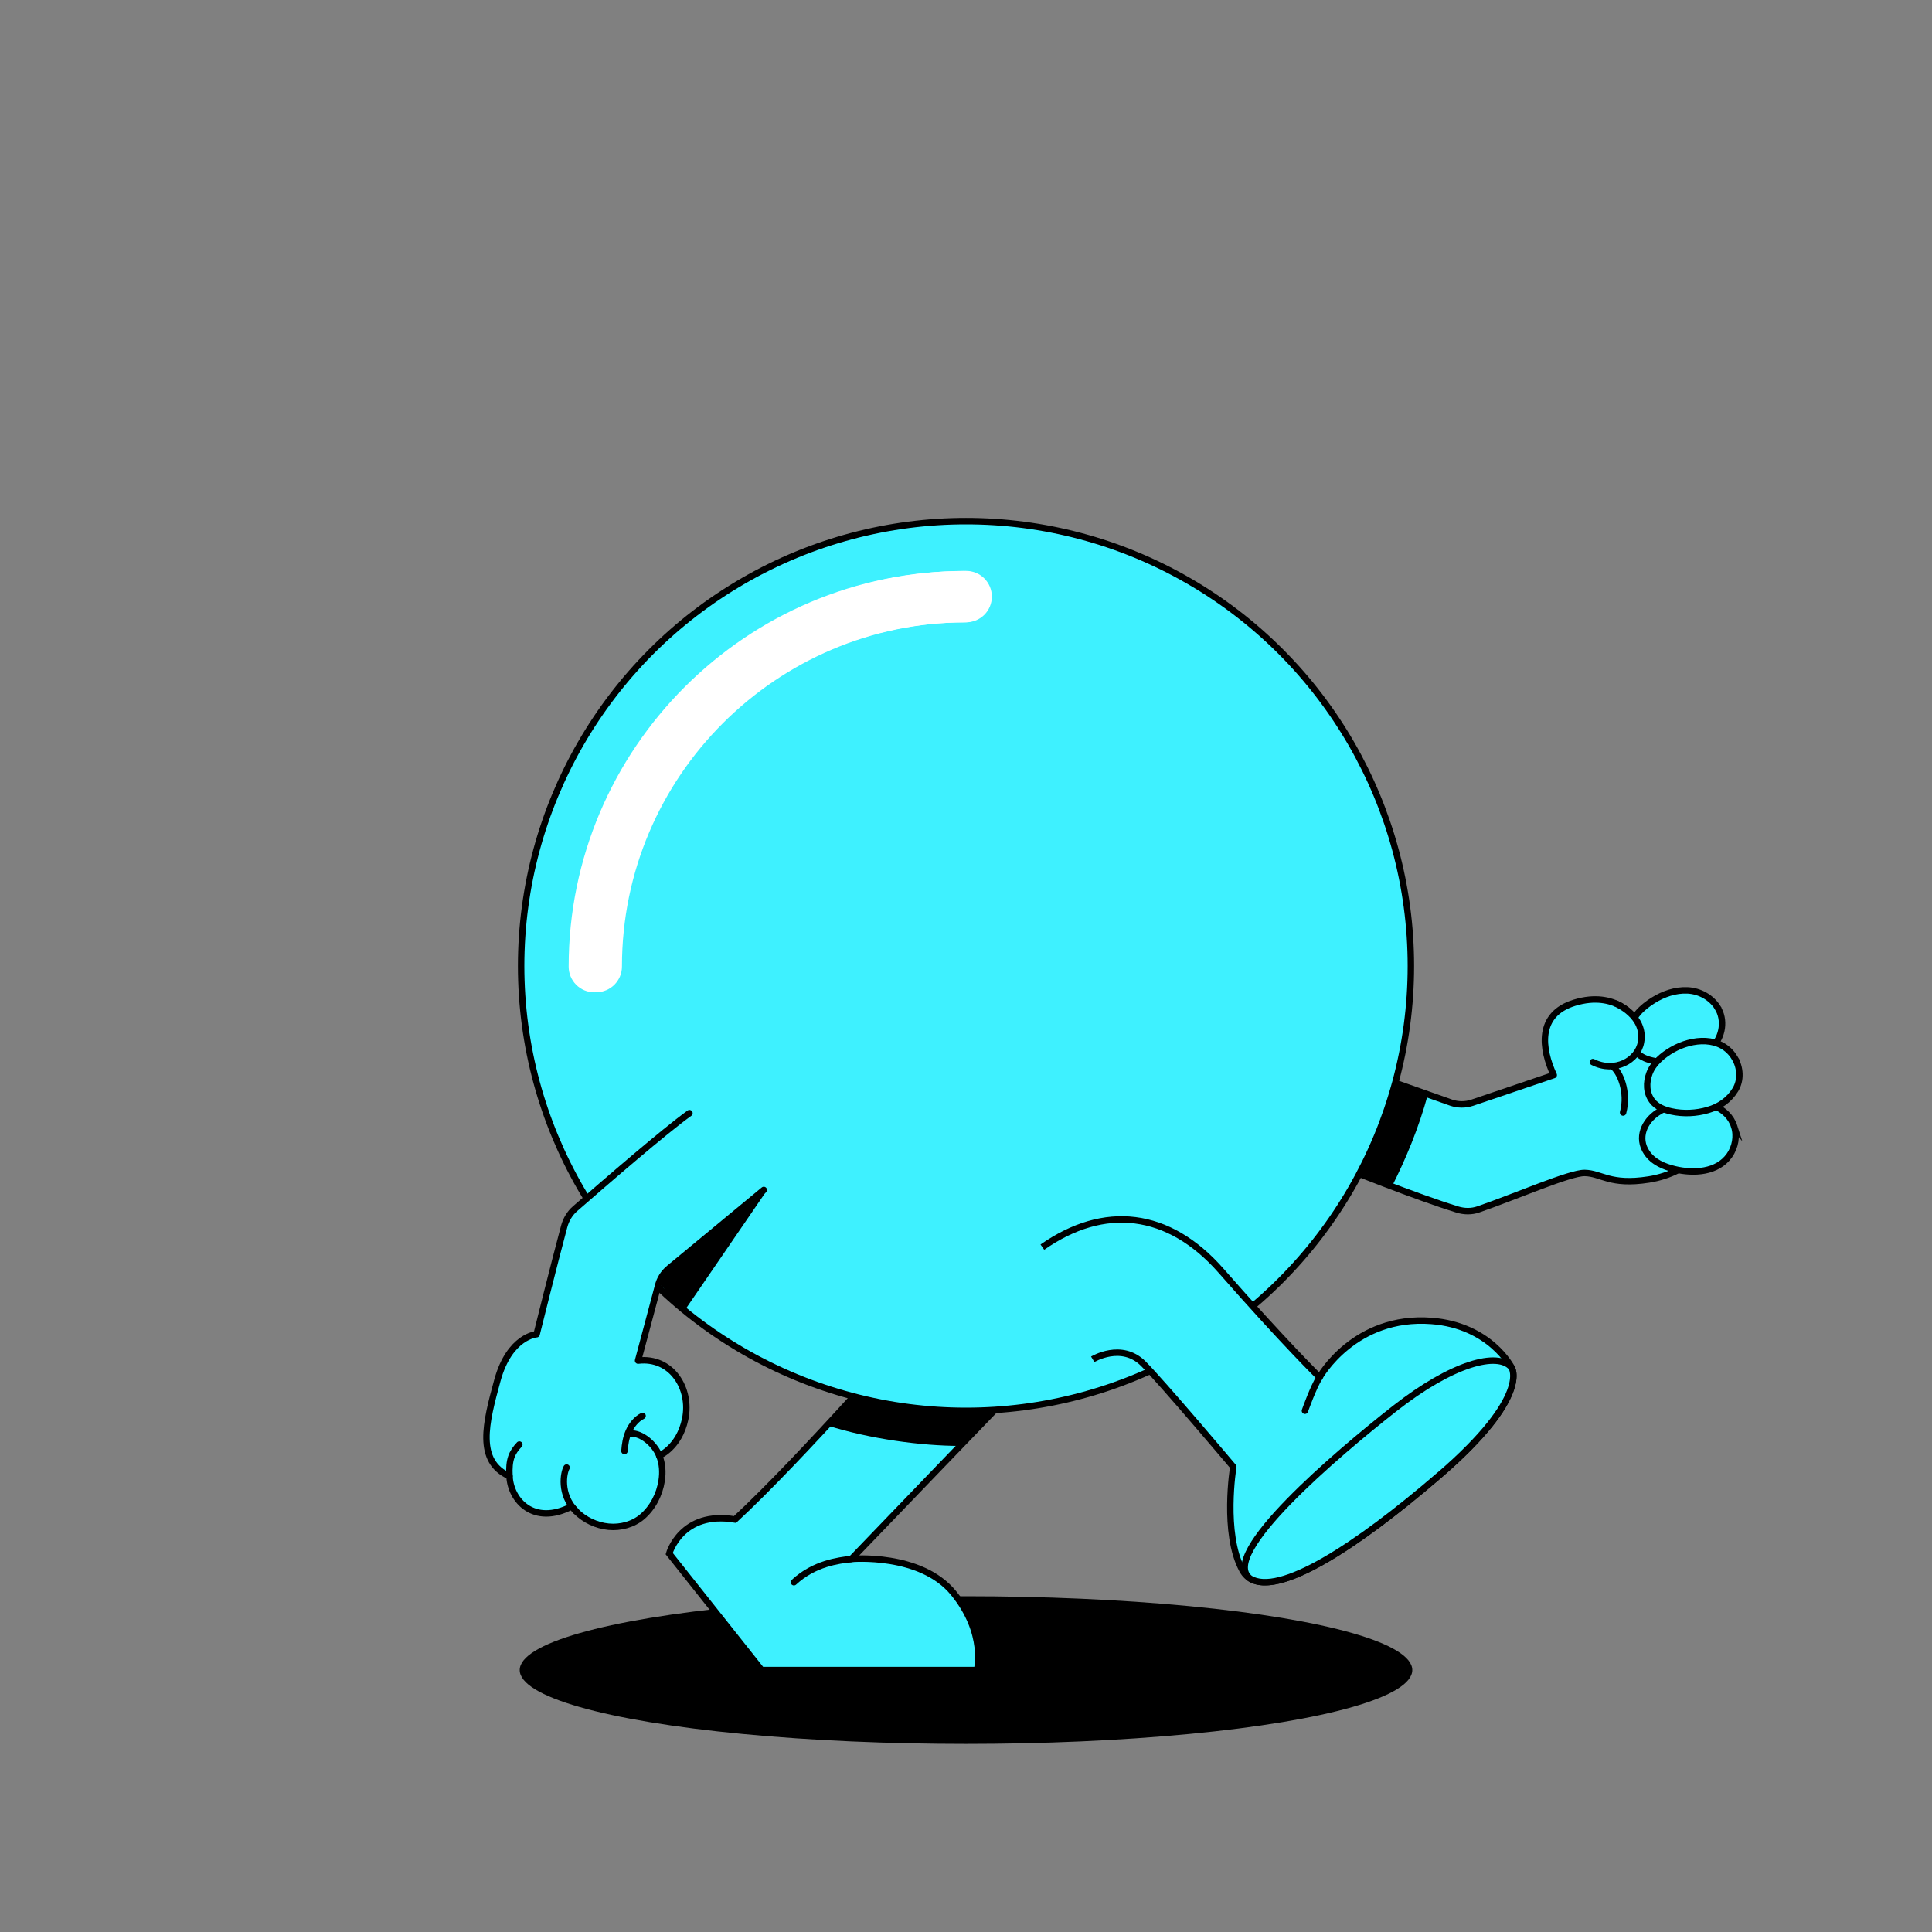 <?xml version="1.0" encoding="UTF-8"?>
<svg id="uuid-4ec7f00d-fac3-42e5-95b4-1ab91988d9d8" data-name="BODY" xmlns="http://www.w3.org/2000/svg" viewBox="0 0 600 600">
  <rect x="0" y="0" width="600" height="600" fill="#808080" stroke="none"/>
  <defs>
    <style>
      .uuid-c5113b56-ca85-45f0-ae03-018bda0b78e2 {
        fill: #fff;
      }

      .uuid-fd5c0937-f2ae-47a5-bd24-ad16c39c7518, .uuid-17fda176-de62-4c3e-95e6-d4ea1bb92a46, .uuid-a5e2c973-0ac5-4b57-86be-8836ae41ada7, .uuid-eaa27516-f8c2-4ca9-ac77-16245134af00, .uuid-e6d4d8be-b7da-4a67-a023-f4f59045d6d6 {
        stroke: #000;
        stroke-width: 2px;
      }

      .uuid-fd5c0937-f2ae-47a5-bd24-ad16c39c7518, .uuid-17fda176-de62-4c3e-95e6-d4ea1bb92a46, .uuid-eaa27516-f8c2-4ca9-ac77-16245134af00, .uuid-e6d4d8be-b7da-4a67-a023-f4f59045d6d6 {
        fill: #3ef1ff;
      }

      .uuid-fd5c0937-f2ae-47a5-bd24-ad16c39c7518, .uuid-a5e2c973-0ac5-4b57-86be-8836ae41ada7, .uuid-eaa27516-f8c2-4ca9-ac77-16245134af00 {
        stroke-linecap: round;
      }

      .uuid-fd5c0937-f2ae-47a5-bd24-ad16c39c7518, .uuid-a5e2c973-0ac5-4b57-86be-8836ae41ada7, .uuid-e6d4d8be-b7da-4a67-a023-f4f59045d6d6 {
        stroke-linejoin: round;
      }

      .uuid-17fda176-de62-4c3e-95e6-d4ea1bb92a46, .uuid-eaa27516-f8c2-4ca9-ac77-16245134af00 {
        stroke-miterlimit: 10;
      }

      .uuid-a5e2c973-0ac5-4b57-86be-8836ae41ada7 {
        fill: none;
      }
    </style>
  </defs>
  <ellipse cx="300" cy="518.65" rx="138.6" ry="22.93"/>
  <g>
    <path class="uuid-17fda176-de62-4c3e-95e6-d4ea1bb92a46" d="m319.36,427.14c-1.16,1.05-54.95,57-54.95,57,0,0,21.51-1.95,31.74,10.62,10.23,12.57,7.26,23.89,7.26,23.89h-66.9s-28.69-36.17-28.69-36.17c0,0,3.74-13.4,20.44-10.59,20.9-19.38,55.52-59.13,55.52-59.13l35.59,14.38Z"/>
    <path d="m283.78,412.76l31.28,12.64-3.24,9.5c-2.93,3.03-9.76,10.12-13.64,14.14-11.92,0-27.98-2.13-41.33-6.37,13.95-15.1,26.93-29.92,26.93-29.92Z"/>
  </g>
  <g>
    <path class="uuid-fd5c0937-f2ae-47a5-bd24-ad16c39c7518" d="m409.81,359.6c9.2,3.77,29.89,12.05,42.79,16.03,2.11.65,4.41.69,6.5-.04,11.79-4.08,28.47-11.39,33.03-11.32,5.25.08,7.8,3.93,19.88,2.04,13.36-2.1,22.43-11.99,20.93-23.3-4.21-43.28-25.18-26.79-25.18-26.79,0,0-5.84-8.75-18.76-4.82-11.83,3.6-10.2,14.44-6.47,22.47l-25.29,8.58c-2.14.72-4.45.71-6.59-.02l-35.7-12.61"/>
    <path class="uuid-eaa27516-f8c2-4ca9-ac77-16245134af00" d="m533.36,312.82c2.5,3.94,1.62,9.14-1.57,12.4-2.47,2.53-5.88,3.88-9.32,4.4-2.8.43-5.7.42-8.49-.08-2.14-.39-4.29-1.1-5.79-2.75-1.66-1.83-2.27-4.46-1.98-6.87.51-4.17,3.84-7.14,7.22-9.26,3.17-1.98,6.86-3.26,10.64-3.09,3.8.18,7.36,2.19,9.3,5.24Z"/>
    <path class="uuid-eaa27516-f8c2-4ca9-ac77-16245134af00" d="m538.57,349.84c.97,3.03.32,6.43-1.5,9.01-3.77,5.33-11.17,5.65-16.96,4.27-3.31-.79-6.69-2.21-8.67-5.13-3.13-4.61-.82-9.79,3.48-12.56,2.58-1.66,5.61-2.67,8.63-3.14,5.73-.89,13.1,1.51,15.03,7.56Z"/>
    <path class="uuid-eaa27516-f8c2-4ca9-ac77-16245134af00" d="m538.71,328.53c1.8,2.99,2.06,6.89.22,9.9-1.95,3.2-4.94,5.25-8.49,6.28-3.66,1.07-7.64,1.27-11.4.44-2.25-.5-4.53-1.38-5.96-3.28-1.86-2.47-1.89-5.68-.85-8.49,1.2-3.24,4.17-5.69,7.09-7.37,6.15-3.56,15.21-4.43,19.39,2.52Z"/>
    <path class="uuid-eaa27516-f8c2-4ca9-ac77-16245134af00" d="m501.85,311.68s9.27,3.84,7.77,12.02c-1.04,5.68-8.17,9.55-14.94,6.13"/>
    <path class="uuid-a5e2c973-0ac5-4b57-86be-8836ae41ada7" d="m500.67,331.08c2.41,1.63,5.11,8.04,3.4,14.42"/>
    <path d="m443.44,339.88c-2.88,10.58-6.94,20.23-11.17,28.59-10.17-3.78-21.16-9.53-27-11.93l11.83-26.02,26.35,9.36Z"/>
  </g>
  <g>
    <circle class="uuid-17fda176-de62-4c3e-95e6-d4ea1bb92a46" cx="300" cy="300" r="138.16"/>
    <path class="uuid-c5113b56-ca85-45f0-ae03-018bda0b78e2" d="m184.58,308.17c-4.41,0-7.98-3.57-7.98-7.98,0-67.74,55.11-122.86,122.86-122.86,4.41,0,7.98,3.57,7.98,7.98s-3.57,7.98-7.98,7.98c-58.94,0-106.9,47.95-106.9,106.9,0,4.41-3.57,7.98-7.98,7.98Z"/>
  </g>
  <path class="uuid-a5e2c973-0ac5-4b57-86be-8836ae41ada7" d="m264.41,484.14c-4.06.49-11.49,1.36-17.85,7.23"/>
  <path class="uuid-c5113b56-ca85-45f0-ae03-018bda0b78e2" d="m185.17,308.14c-4.41,0-7.98-3.57-7.98-7.98,0-67.74,55.11-122.86,122.86-122.86,4.41,0,7.98,3.57,7.98,7.98s-3.57,7.98-7.98,7.98c-58.94,0-106.9,47.95-106.9,106.9,0,4.41-3.57,7.98-7.98,7.98Z"/>
  <path d="m203.75,397.46l34.2-27.46-24.86,36.3c-6.73-5.1-3.66-2.61-9.34-8.83Z"/>
  <path class="uuid-e6d4d8be-b7da-4a67-a023-f4f59045d6d6" d="m323.72,387.31c19.14-13.4,39.15-11.3,55.52,7.36,19.6,22.35,30.57,33.06,30.57,33.06,0,0,10.74-19.34,34.77-17.5,18.26,1.4,24.84,14.43,24.84,14.43,0,0,6.21,8.82-22.45,33.5-28.66,24.68-54.93,40.92-61.14,29.46-6.21-11.46-2.82-32.1-2.82-32.1,0,0-22.02-26.09-27.94-32.01-6.79-6.79-15.71-1.36-15.71-1.36"/>
  <path class="uuid-17fda176-de62-4c3e-95e6-d4ea1bb92a46" d="m446.97,458.17c-25.89,22.29-49.82,37.69-58.79,32.02-9.77-7.44,26.84-38.54,44.88-52.7,18.04-14.16,32.17-17.82,36.36-12.81,0,0,6.21,8.82-22.45,33.5Z"/>
  <path class="uuid-a5e2c973-0ac5-4b57-86be-8836ae41ada7" d="m409.81,427.74c-1.89,2.86-4.55,10.38-4.55,10.38"/>
  <g>
    <path class="uuid-fd5c0937-f2ae-47a5-bd24-ad16c39c7518" d="m214.11,345.7c-8.05,5.83-25.34,20.79-35.52,29.67-1.67,1.45-2.82,3.41-3.39,5.55-3.14,11.67-8.55,33.44-8.55,33.44,0,0-8.42.58-12.19,14.35-3.64,13.3-6.64,25.06,3.77,29.75.35,7.47,7.51,15.45,19.2,9.41.14-.06,1.32,1.32,1.44,1.45,2.64,2.7,6.36,4.45,10.13,4.81,3.65.36,7.61-.67,10.43-3.08,3.29-2.81,5.4-6.94,6.05-11.2.4-2.61.26-5.31-.75-7.78,0,0,6.2-2.51,8.05-11.34,1.99-9.49-4.22-19.42-14.62-18.18l6.17-23.11c.51-2.2,1.74-4.16,3.49-5.59l29.38-24.3"/>
    <path class="uuid-a5e2c973-0ac5-4b57-86be-8836ae41ada7" d="m204.73,452.06c-1.37-3.47-5.39-7.08-9-6.88"/>
    <path class="uuid-a5e2c973-0ac5-4b57-86be-8836ae41ada7" d="m178.86,469.3c-5.16-5.27-3.82-11.97-2.9-13.54"/>
    <path class="uuid-a5e2c973-0ac5-4b57-86be-8836ae41ada7" d="m158.22,458.45c-.27-5.22.73-7.32,3.06-9.83"/>
    <path class="uuid-a5e2c973-0ac5-4b57-86be-8836ae41ada7" d="m193.93,450.63c.14-2.07.48-4.16,1.32-6.06.85-1.95,2.36-3.88,4.31-4.85"/>
  </g>
</svg>